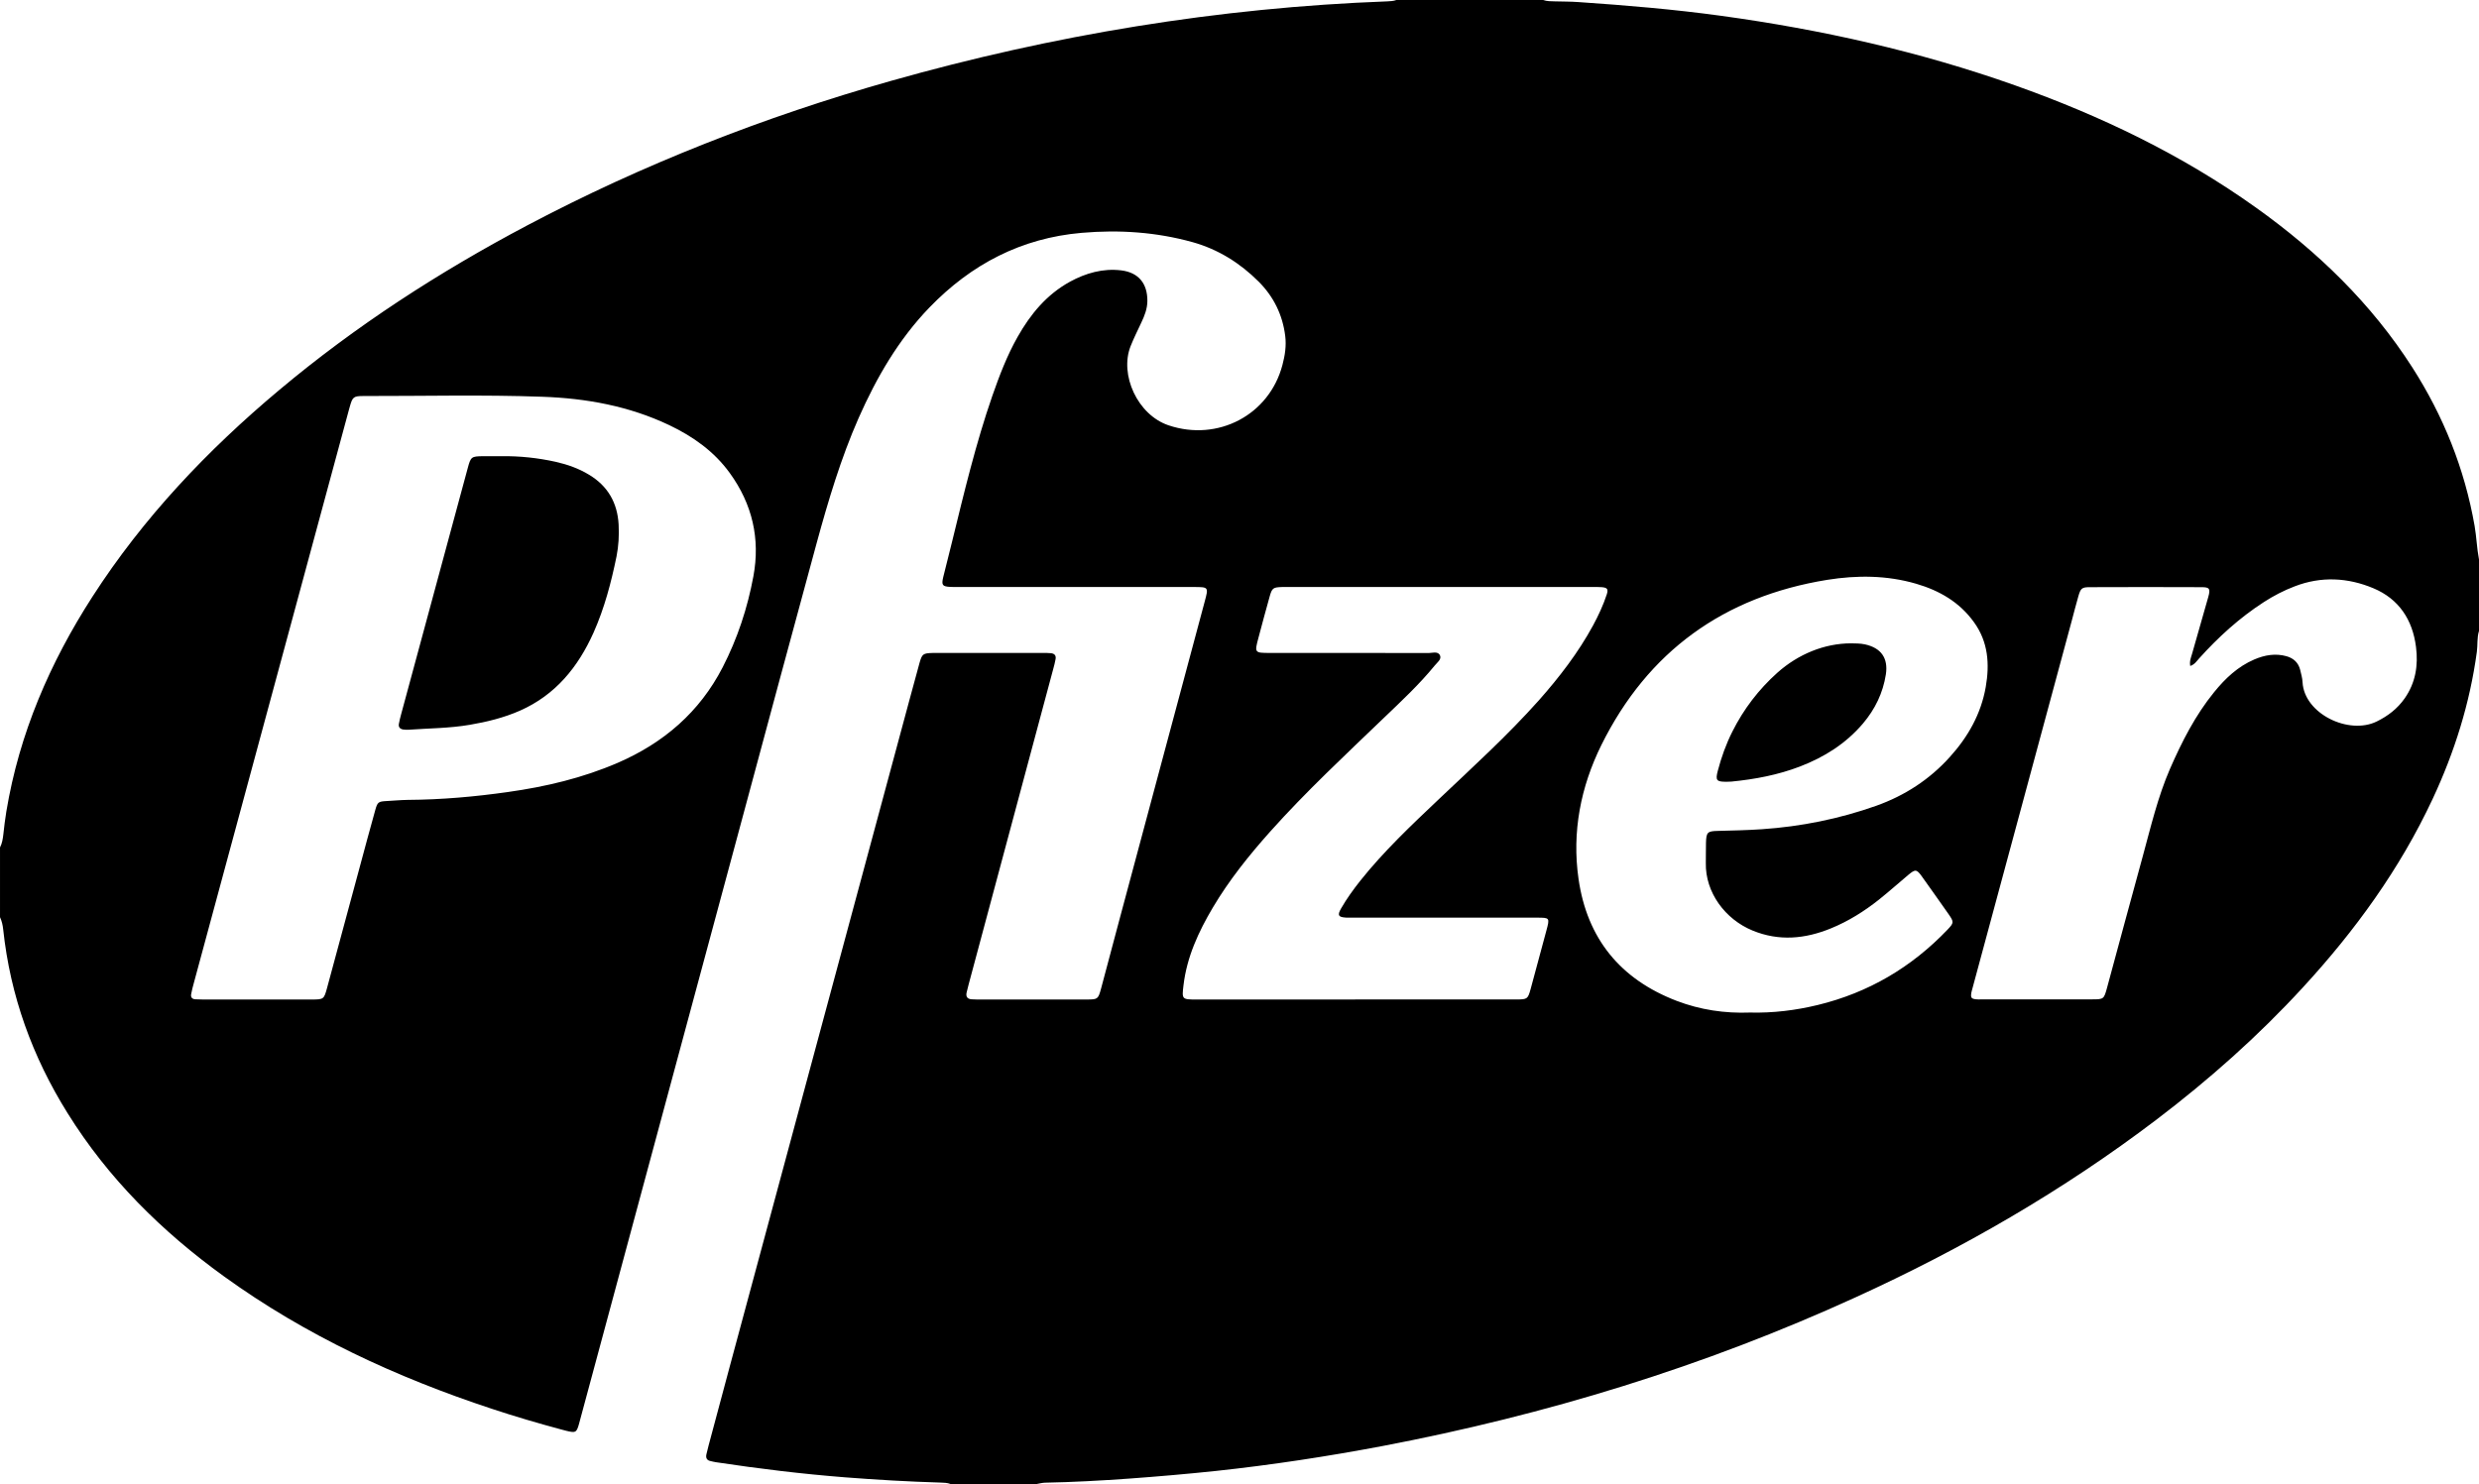 <?xml version="1.0" encoding="utf-8"?>
<!-- Generator: Adobe Illustrator 23.1.1, SVG Export Plug-In . SVG Version: 6.00 Build 0)  -->
<svg version="1.1"
	 id="svg3135" inkscape:version="0.92.2 (5c3e80d, 2017-08-06)" sodipodi:docname="Pfizer_2009.svg" xmlns:cc="http://creativecommons.org/ns#" xmlns:dc="http://purl.org/dc/elements/1.1/" xmlns:inkscape="http://www.inkscape.org/namespaces/inkscape" xmlns:rdf="http://www.w3.org/1999/02/22-rdf-syntax-ns#" xmlns:sodipodi="http://sodipodi.sourceforge.net/DTD/sodipodi-0.dtd" xmlns:svg="http://www.w3.org/2000/svg"
	 xmlns="http://www.w3.org/2000/svg" xmlns:xlink="http://www.w3.org/1999/xlink" x="0px" y="0px" viewBox="0 0 1000 598.8"
	 enable-background="new 0 0 1000 598.8" xml:space="preserve">
<g id="g3143" transform="matrix(1.25,0,0,-1.25,-974.476,633.868)" inkscape:groupmode="layer" inkscape:label="Get_Old_Survey-Final">
	<path id="path3237" inkscape:connector-curvature="0" fill-rule="evenodd" clip-rule="evenodd" d="M1376.927,299.425
		c1.368-0.034,2.955,0,4.509-0.338c5.184-1.148,7.532-4.408,6.738-9.676c-0.929-6.012-3.496-11.264-7.397-15.874
		c-5.522-6.485-12.446-10.842-20.298-13.864c-7.126-2.736-14.574-4.137-22.156-4.88c-0.473-0.034-0.996-0.034-1.469-0.051
		c-3.327-0.034-3.749,0.405-2.922,3.529c1.148,4.391,2.685,8.663,4.728,12.716c3.631,7.211,8.444,13.527,14.472,18.931
		C1359.888,295.963,1368.383,299.408,1376.927,299.425 M941.323,359.834c5.961,0.084,11.821-0.54,17.613-1.824
		c3.783-0.861,7.38-2.128,10.723-4.154c6.062-3.631,9.17-9.068,9.558-16.06c0.186-3.462,0-6.907-0.675-10.318
		c-1.722-8.41-3.901-16.701-7.414-24.588c-4.999-11.162-12.294-20.146-23.777-25.213c-5.184-2.28-10.622-3.614-16.195-4.56
		c-6.535-1.115-13.155-1.115-19.741-1.587c-0.591-0.017-1.182,0-1.773,0.084c-1.03,0.186-1.554,0.827-1.317,1.908
		c0.186,0.963,0.405,1.925,0.675,2.888c7.16,26.564,14.354,53.11,21.548,79.657c0.963,3.58,1.182,3.715,4.864,3.766
		C937.371,359.851,939.364,359.834,941.323,359.834 M1486.397,292.119c-0.288,1.604,0.236,2.685,0.557,3.817
		c1.756,6.164,3.53,12.311,5.269,18.475c0.743,2.634,0.405,3.141-2.128,3.141c-12.041,0.051-24.064,0.051-36.105,0
		c-2.567,0-2.955-0.355-3.698-2.921c-0.777-2.668-1.436-5.336-2.162-8.021c-10.673-39.601-21.379-79.201-32.086-118.819
		c-0.083-0.388-0.237-0.76-0.288-1.148c-0.27-1.604-0.017-1.959,1.537-2.128c0.506-0.068,0.996-0.033,1.485-0.033
		c12.041,0,24.081,0,36.105,0.017c3.563,0,3.664,0.117,4.627,3.614c3.85,14.185,7.65,28.371,11.551,42.539
		c2.601,9.508,4.847,19.133,8.781,28.219c3.85,8.798,8.173,17.326,14.27,24.807c3.58,4.408,7.633,8.258,12.953,10.538
		c3.361,1.435,6.806,2.043,10.386,1.047c2.28-0.642,3.816-2.06,4.407-4.357c0.304-1.334,0.726-2.685,0.777-4.053
		c0.574-10.217,14.962-17.073,23.929-12.665c3.614,1.773,6.671,4.12,9.001,7.43c3.563,5.066,4.441,10.723,3.682,16.651
		c-1.115,8.781-5.522,15.486-13.746,18.931c-8.258,3.462-16.853,3.918-25.381,0.625c-3.512-1.334-6.839-3.057-9.997-5.1
		c-7.853-5.083-14.675-11.298-20.906-18.221C1488.458,293.657,1487.816,292.593,1486.397,292.119 M1216.91,184.447v0.016
		c17.36,0,34.737-0.016,52.097,0c3.462,0.016,3.631,0.152,4.526,3.377c1.706,6.282,3.411,12.564,5.083,18.863
		c1.115,4.154,1.115,4.171-3.09,4.171h-58.633c-0.979,0-1.959-0.016-2.938,0.016c-2.482,0.152-2.854,0.726-1.621,2.905
		c1.824,3.175,3.969,6.147,6.231,9.001c7.582,9.524,16.414,17.85,25.23,26.209c11.027,10.453,22.274,20.67,32.407,32.035
		c6.62,7.481,12.699,15.367,17.478,24.166c1.739,3.225,3.276,6.518,4.425,10.014c0.541,1.706,0.169,2.162-1.553,2.33
		c-1.098,0.101-2.178,0.051-3.276,0.051h-97.102c-0.979,0-1.959,0.017-2.938,0c-2.786-0.101-3.158-0.321-3.918-3.04
		c-1.284-4.475-2.432-8.967-3.648-13.442c-1.267-4.728-1.216-4.796,3.698-4.796c17.073,0,34.163,0.017,51.219-0.033
		c1.3,0,3.124,0.709,3.732-0.861c0.473-1.216-0.979-2.229-1.756-3.192c-4.948-6.063-10.656-11.382-16.279-16.769
		c-12.53-12.057-25.246-23.879-36.831-36.848c-6.839-7.667-13.256-15.671-18.508-24.537c-4.593-7.768-8.359-15.891-9.44-25.027
		c-0.541-4.526-0.541-4.61,4.205-4.61L1216.91,184.447L1216.91,184.447z M1344.274,180.242c7.515-0.186,14.743,0.709,21.886,2.432
		c16.381,3.969,30.296,12.176,41.897,24.318c2.111,2.229,2.111,2.466,0.338,5.032c-2.854,4.036-5.674,8.072-8.562,12.091
		c-1.722,2.415-2.145,2.466-4.407,0.574c-3.158-2.651-6.265-5.421-9.491-8.005c-4.729-3.749-9.845-6.958-15.452-9.254
		c-8.342-3.428-16.803-4.239-25.348-0.709c-8.832,3.631-15.266,12.311-15.063,21.801c0.05,2.178-0.017,4.357,0.05,6.535
		c0.099,3.361,0.457,3.749,3.8,3.817c4.729,0.117,9.457,0.219,14.202,0.54c12.682,0.861,25.01,3.344,36.966,7.582
		c9.187,3.276,17.174,8.461,23.693,15.705c5.894,6.502,10.099,13.932,11.618,22.629c1.284,7.363,0.827,14.557-3.816,20.94
		c-4.661,6.468-11.146,10.2-18.61,12.378c-9.474,2.77-19.116,2.803-28.742,1.267c-33.318-5.404-57.873-23.034-72.885-53.347
		c-6.67-13.51-9.524-28.05-7.363-43.147c2.752-19.285,13.476-32.424,31.647-39.398
		C1328.298,181.086,1336.268,179.938,1344.274,180.242 M862.531,184.447c5.911,0,11.838-0.016,17.732,0
		c3.783,0.016,3.867,0.101,4.864,3.732c3.462,12.834,6.941,25.702,10.419,38.57c1.689,6.282,3.378,12.564,5.134,18.846
		c0.726,2.634,1.03,2.77,3.681,2.921c2.263,0.117,4.526,0.338,6.789,0.372c10.875,0.068,21.666,1.013,32.423,2.55
		c12.159,1.706,24.031,4.526,35.345,9.406c14.81,6.417,26.428,16.364,33.876,30.853c4.762,9.254,8.021,19.116,9.913,29.35
		c2.263,12.125-0.354,23.338-7.616,33.352c-5.049,6.974-11.855,11.804-19.522,15.452c-12.986,6.181-26.851,8.68-41.019,9.17
		c-19.252,0.692-38.486,0.203-57.721,0.236c-3.141,0-3.479-0.338-4.323-3.293c-0.132-0.388-0.22-0.76-0.321-1.148
		c-8.815-32.559-17.613-65.134-26.429-97.693c-7.903-29.13-15.79-58.278-23.642-87.425c-0.321-1.131-0.609-2.28-0.827-3.445
		c-0.237-1.081,0.27-1.689,1.401-1.739c0.794-0.051,1.588-0.068,2.364-0.068L862.531,184.447L862.531,184.447z M1230.2,507.094
		h47.385c1.216-0.439,2.516-0.405,3.783-0.439c2.584-0.068,5.134-0.051,7.684-0.236c15.367-1.047,30.684-2.33,45.933-4.424
		c32.339-4.441,64.053-11.517,94.839-22.443c27.661-9.828,53.921-22.409,77.867-39.533c19.859-14.185,37.135-30.87,50.375-51.54
		c10.065-15.722,16.87-32.711,20.096-51.135c0.625-3.614,0.726-7.262,1.419-10.842v-23.085c-0.693-2.212-0.389-4.526-0.693-6.738
		c-2.246-16.583-7.194-32.339-14.253-47.453c-10.571-22.646-25.078-42.623-41.948-60.946c-14.388-15.654-30.245-29.722-47.166-42.59
		c-30.144-22.899-62.719-41.695-97.135-57.383c-48.872-22.342-99.905-37.946-152.627-47.994c-17.85-3.377-35.784-6.113-53.837-8.055
		c-9.322-0.979-18.66-1.79-27.982-2.466c-9.035-0.642-18.12-1.148-27.172-1.317c-0.878-0.034-1.756-0.27-2.618-0.422h-27.83
		c-1.047,0.405-2.128,0.422-3.225,0.456c-10.234,0.304-20.484,0.895-30.718,1.689c-13.966,1.098-27.864,2.786-41.711,4.88
		c-0.591,0.084-1.164,0.236-1.756,0.372c-1.199,0.22-1.621,0.979-1.368,2.162c0.203,0.946,0.456,1.908,0.71,2.871
		c2.229,8.376,4.492,16.786,6.738,25.162c19.336,71.737,38.672,143.474,58.008,215.228c1.098,4.087,2.196,8.19,3.344,12.294
		c0.811,2.82,1.148,3.057,4.137,3.141c0.405,0.017,0.794,0.017,1.183,0.017h34.636c0.794,0,1.588-0.017,2.381-0.084
		c1.199-0.101,1.79-0.76,1.537-1.976c-0.185-1.081-0.473-2.111-0.759-3.175c-9.102-33.926-18.204-67.853-27.29-101.796
		c-0.22-0.844-0.438-1.706-0.642-2.567c-0.304-1.334,0.202-2.111,1.604-2.212c0.59-0.033,1.183-0.068,1.756-0.068h35.547
		c3.377,0.016,3.546,0.136,4.458,3.462c1.959,7.262,3.867,14.506,5.792,21.751c9.221,34.399,18.441,68.816,27.661,103.215
		c1.267,4.728,1.317,4.728-3.597,4.728h-75.503c-0.979,0-1.976-0.017-2.955,0.033c-2.584,0.136-2.922,0.557-2.33,3.107
		c0.93,3.85,1.908,7.667,2.871,11.5c3.867,15.823,7.65,31.664,12.986,47.065c2.28,6.535,4.745,13.003,8.157,19.032
		c4.137,7.329,9.372,13.679,16.904,17.816c5.117,2.786,10.622,4.357,16.482,3.665c5.64-0.676,8.511-4.222,8.494-9.862
		c-0.016-2.584-0.93-4.847-1.993-7.076c-1.165-2.499-2.398-4.948-3.428-7.549c-3.614-9.153,2.196-22.173,12.294-25.55
		c15.857-5.319,32.457,3.31,36.713,19.505c0.811,3.057,1.3,6.164,0.895,9.372c-0.845,6.806-3.732,12.665-8.545,17.495
		c-6.012,6.012-13.071,10.453-21.345,12.767c-11.737,3.259-23.659,4.053-35.784,3.006c-19.505-1.689-35.632-10.132-49.108-24.064
		c-10.014-10.369-17.09-22.629-22.882-35.7c-5.742-13.037-9.795-26.665-13.544-40.377c-8.241-30.279-16.397-60.575-24.554-90.887
		c-13.493-50.02-26.969-100.04-40.445-150.06c-3.867-14.388-7.734-28.776-11.635-43.164c-0.827-3.073-1.131-3.175-4.12-2.466
		c-0.49,0.101-0.963,0.253-1.419,0.372c-7.633,2.043-15.215,4.272-22.696,6.755c-30.819,10.166-60.034,23.676-86.429,42.758
		c-20.028,14.472-37.338,31.596-50.442,52.671c-11.365,18.204-18.492,37.895-20.771,59.274c-0.149,1.402-0.438,2.719-1.03,3.985
		v22.511c0.693,1.334,0.911,2.786,1.08,4.256c0.27,2.466,0.557,4.914,0.963,7.346c4.171,25.145,14.05,48.01,27.763,69.305
		c16.448,25.55,37.101,47.301,60.287,66.738c24.689,20.704,51.574,38.098,80.029,53.144c37.388,19.758,76.567,35.075,117.231,46.609
		c52.452,14.861,105.866,23.693,160.361,25.719c0.979,0.051,1.959,0.084,2.905,0.439"/>
</g>
</svg>
